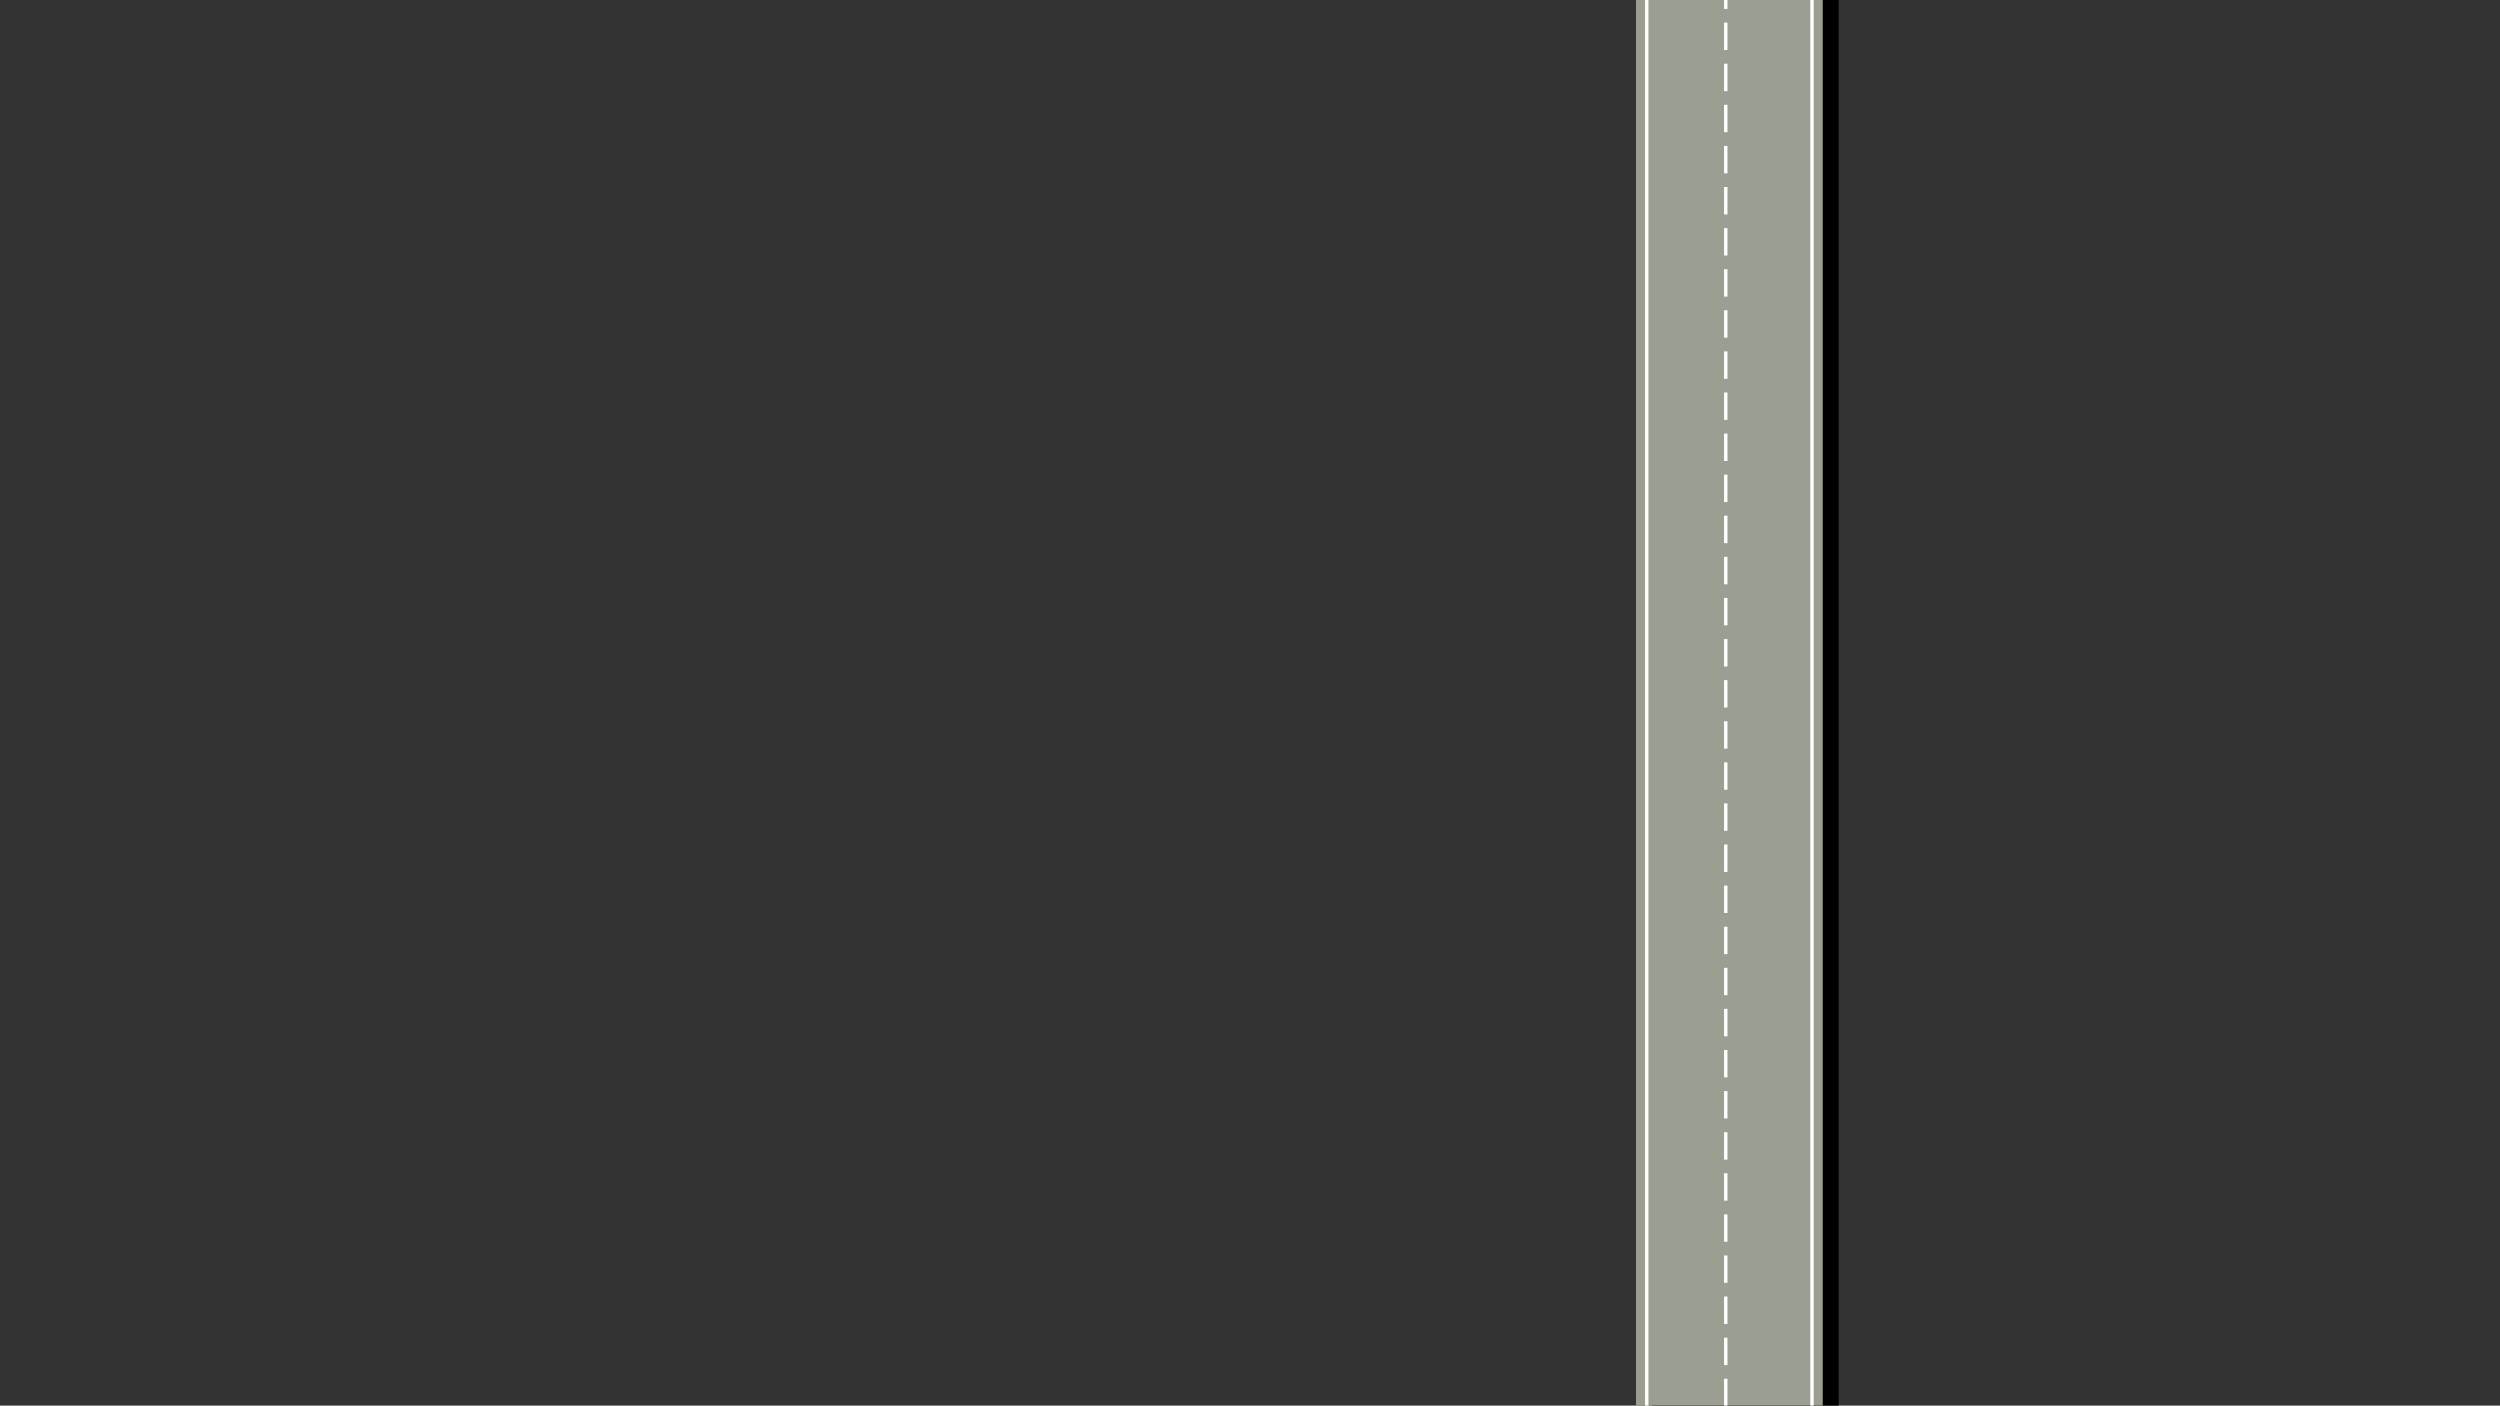 <?xml version="1.0" encoding="UTF-8" standalone="no"?>
<!-- Created with Inkscape (http://www.inkscape.org/) -->

<svg
   width="731"
   height="411"
   viewBox="0 0 731 411"
   version="1.1"
   id="svg573"
   inkscape:version="1.2.1 (9c6d41e410, 2022-07-14)"
   sodipodi:docname="d5.svg"
   xmlns:inkscape="http://www.inkscape.org/namespaces/inkscape"
   xmlns:sodipodi="http://sodipodi.sourceforge.net/DTD/sodipodi-0.dtd"
   xmlns="http://www.w3.org/2000/svg"
   xmlns:svg="http://www.w3.org/2000/svg">
  <rect x="0" y="0" width="731" height="411" fill="#333333" stroke="none"/>
  <sodipodi:namedview
     id="namedview575"
     pagecolor="#ffffff"
     bordercolor="#666666"
     borderopacity="1.0"
     inkscape:showpageshadow="false"
     inkscape:pageopacity="0.0"
     inkscape:pagecheckerboard="0"
     inkscape:deskcolor="#d1d1d1"
     inkscape:document-units="px"
     showgrid="false"
     inkscape:zoom="0.79307804"
     inkscape:cx="387.09936"
     inkscape:cy="271.09564"
     inkscape:window-width="1366"
     inkscape:window-height="705"
     inkscape:window-x="-8"
     inkscape:window-y="-8"
     inkscape:window-maximized="1"
     inkscape:current-layer="layer1" />
  <defs
     id="defs570" />
  <g
     inkscape:label="Capa 1"
     inkscape:groupmode="layer"
     id="layer1">
    <rect
       style="fill:#ffaaaa;fill-rule:evenodd;stroke-width:9.111;stroke-linecap:square;stroke-dasharray:72.888, 36.444;opacity:0"
       id="rect436-0-4"
       width="731"
       height="411"
       x="0"
       y="0" />
    <g
       id="g9252-0-1-6-0-8-0-6-7-3-8-1-46-7-3-21-0-1-0-7-8-9-1"
       transform="matrix(0.273,0,0,0.154,409.044,103.919)"
       style="fill:#000000">
      <rect
         style="fill:#000000;fill-opacity:1;fill-rule:evenodd;stroke:none;stroke-width:5.956;stroke-linecap:square"
         id="rect6642-2-8-40-8-5-6-6-7-3-5-4-5-8-5-3-5-7-9-5-4-2-3"
         width="200"
         height="2672.963"
         x="270.953"
         y="-675.843" />
    </g>
    <g
       id="g9252-0-1-6-0-8-0-6-7-3-1-4-0-7"
       transform="matrix(-0.273,0,0,-0.274,606.939,169.24)">
      <rect
         style="fill:#9b9f92;fill-opacity:1;fill-rule:evenodd;stroke:none;stroke-width:4.463;stroke-linecap:square"
         id="rect6642-2-8-40-8-5-6-6-7-3-4-8-6-5"
         width="200"
         height="1500.967"
         x="270.953"
         y="-882.905" />
      <path
         inkscape:connector-curvature="0"
         style="fill:#ffffff;stroke:#ffffff;stroke-width:3.654;stroke-linecap:butt;stroke-linejoin:miter;stroke-miterlimit:4;stroke-dasharray:29.236, 14.618;stroke-dashoffset:0;stroke-opacity:1"
         d="M 374.823,-882.905 V 618.062"
         id="path7196-46-8-4-5-2-4-0-3-6-1-4-2-9" />
      <path
         inkscape:connector-curvature="0"
         style="fill:#ffffff;stroke:#ffffff;stroke-width:3.654;stroke-linecap:butt;stroke-linejoin:miter;stroke-miterlimit:4;stroke-dasharray:none;stroke-dashoffset:0;stroke-opacity:1"
         d="M 282.453,-882.905 V 618.062"
         id="path7196-9-60-0-9-9-1-8-2-2-3-4-8-9-8" />
      <path
         inkscape:connector-curvature="0"
         style="fill:#ffffff;stroke:#ffffff;stroke-width:3.654;stroke-linecap:butt;stroke-linejoin:miter;stroke-miterlimit:4;stroke-dasharray:none;stroke-dashoffset:0;stroke-opacity:1"
         d="M 459.453,-882.905 V 618.062"
         id="path7196-9-6-8-9-9-1-2-0-1-4-5-7-1-7-3" />
    </g>
  </g>
</svg>
